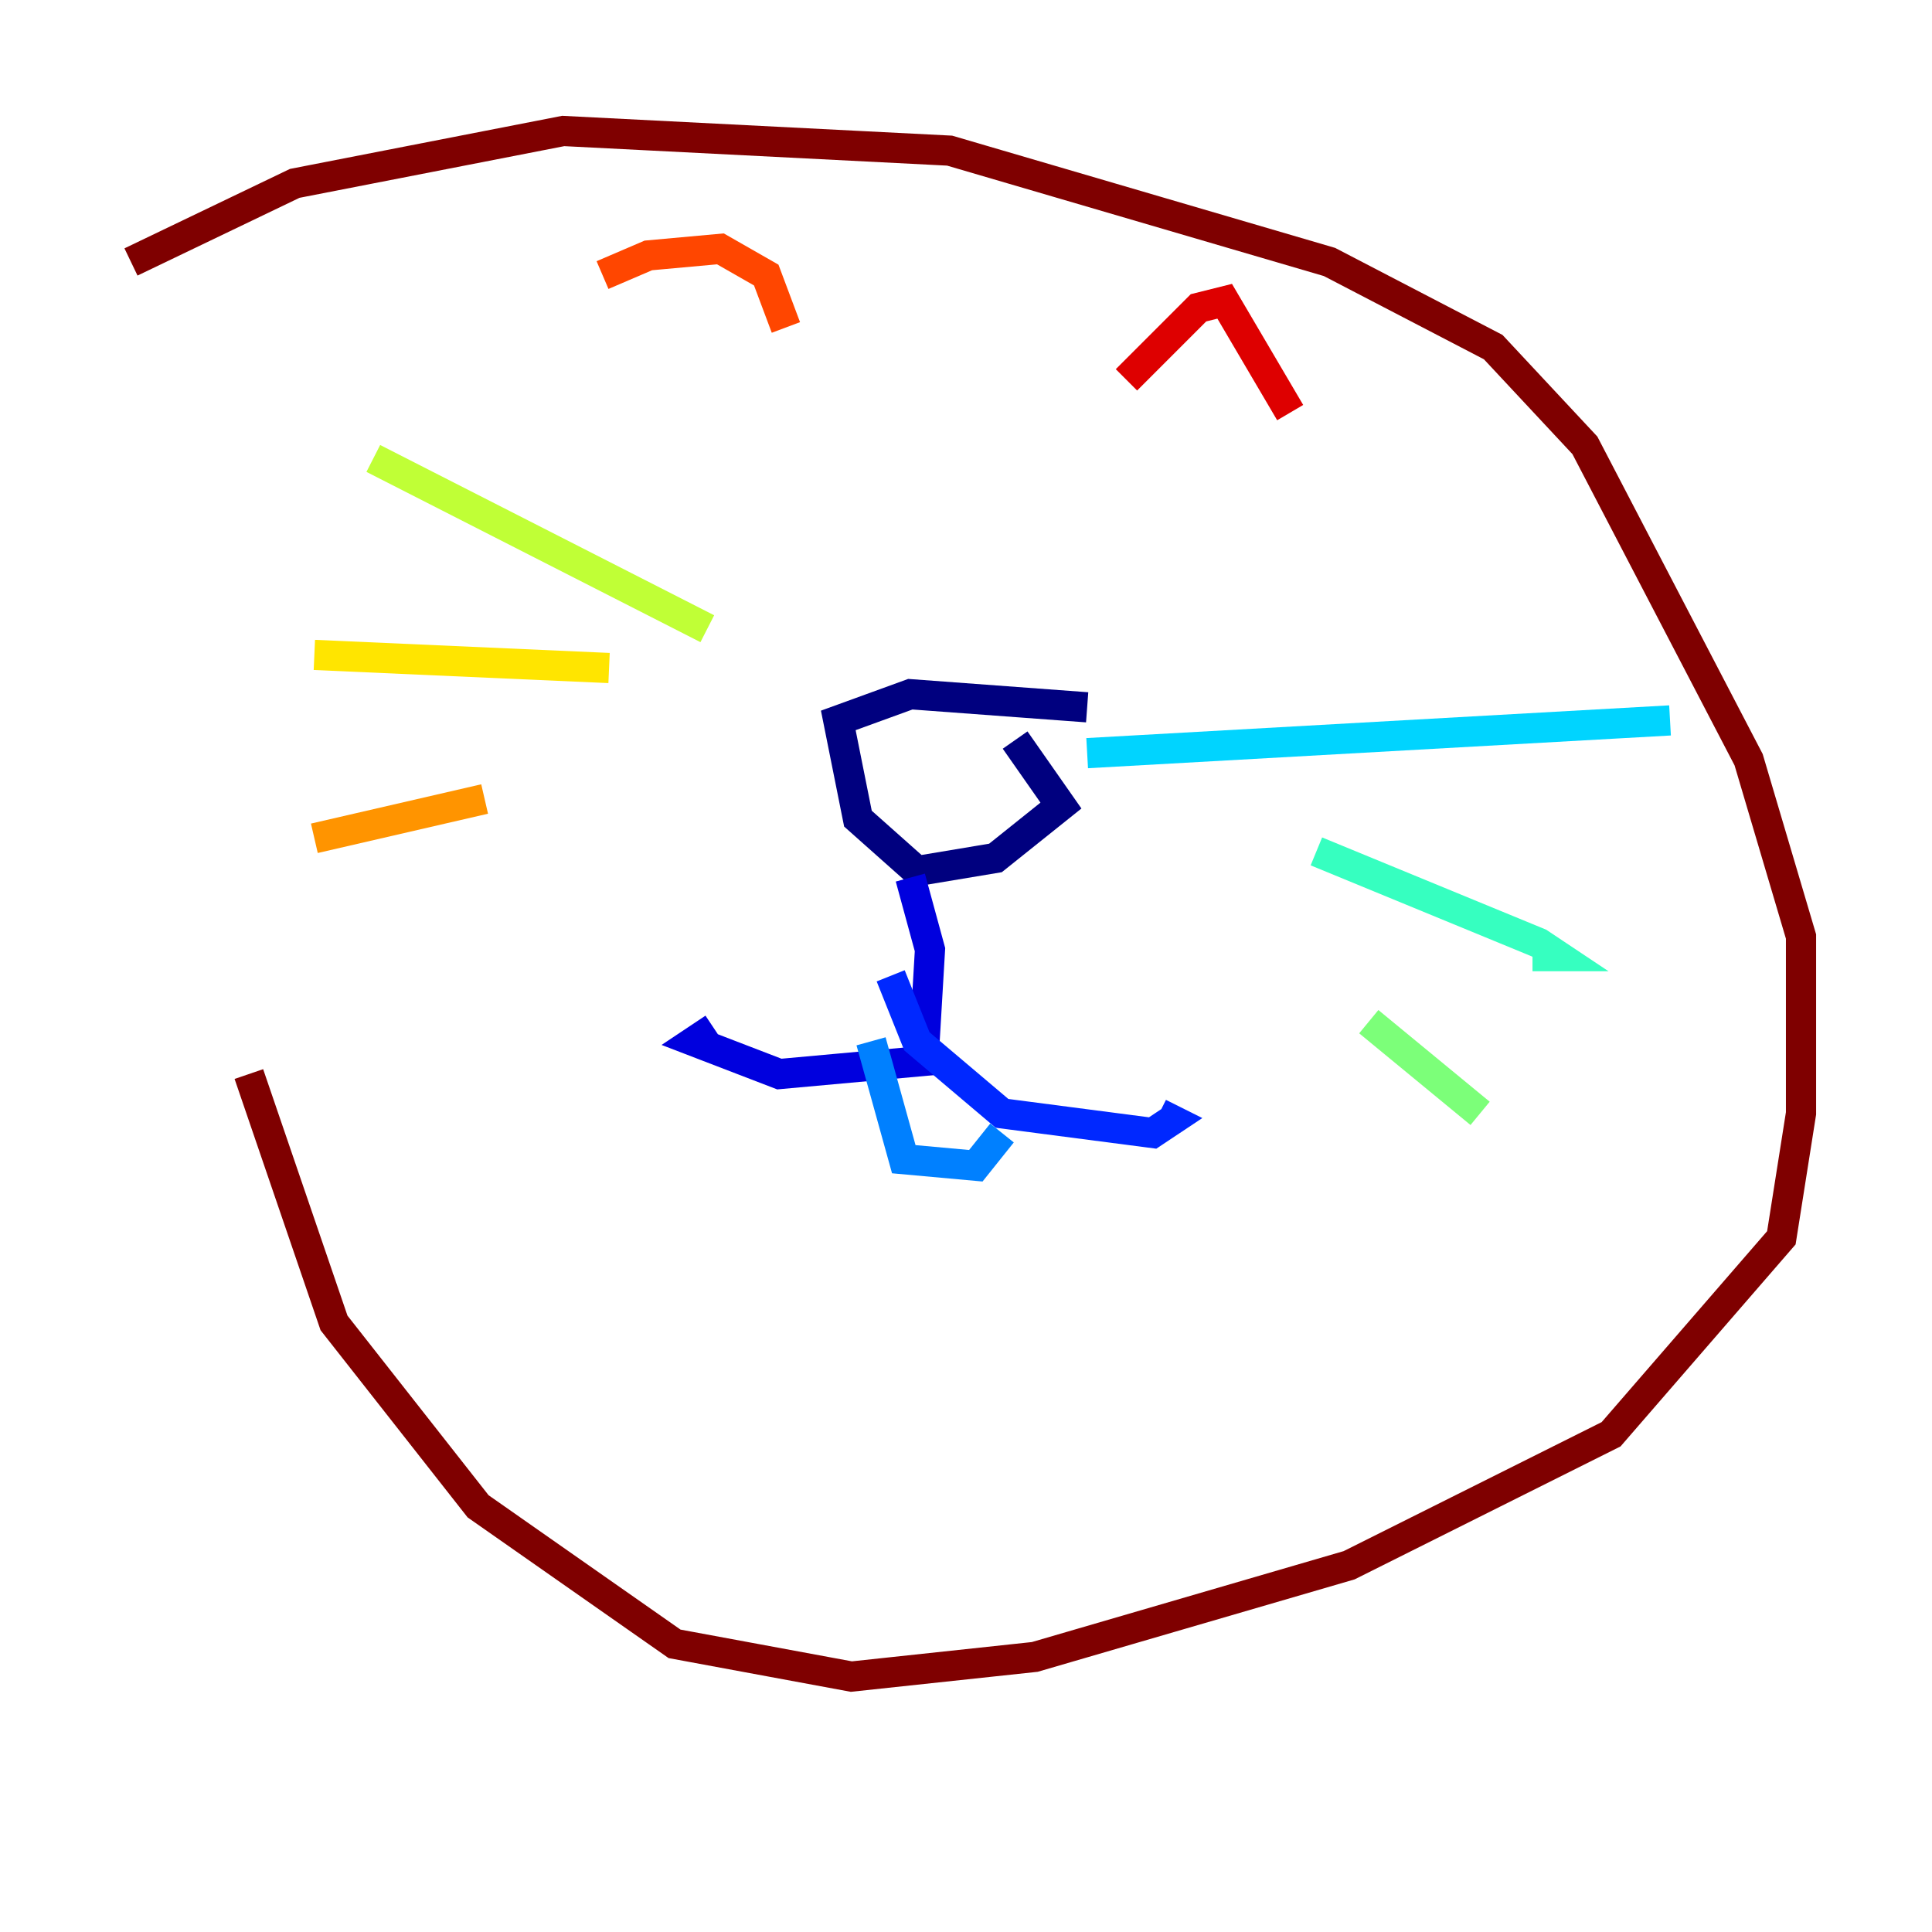 <?xml version="1.0" encoding="utf-8" ?>
<svg baseProfile="tiny" height="128" version="1.2" viewBox="0,0,128,128" width="128" xmlns="http://www.w3.org/2000/svg" xmlns:ev="http://www.w3.org/2001/xml-events" xmlns:xlink="http://www.w3.org/1999/xlink"><defs /><polyline fill="none" points="72.027,46.861 60.312,45.993 55.539,47.729 56.841,54.237 60.746,57.709 65.953,56.841 70.291,53.37 67.254,49.031" stroke="#00007f" stroke-width="2" /><polyline fill="none" points="60.312,58.142 61.614,62.915 61.18,70.291 51.634,71.159 45.993,68.99 47.295,68.122" stroke="#0000de" stroke-width="2" /><polyline fill="none" points="59.01,64.651 60.746,68.99 66.386,73.763 76.366,75.064 77.668,74.197 76.8,73.763" stroke="#0028ff" stroke-width="2" /><polyline fill="none" points="57.709,68.99 59.878,76.8 64.651,77.234 66.386,75.064" stroke="#0080ff" stroke-width="2" /><polyline fill="none" points="72.027,49.898 110.644,47.729" stroke="#00d4ff" stroke-width="2" /><polyline fill="none" points="87.214,56.407 101.966,62.481 103.268,63.349 101.532,63.349" stroke="#36ffc0" stroke-width="2" /><polyline fill="none" points="90.685,67.688 98.061,73.763" stroke="#7cff79" stroke-width="2" /><polyline fill="none" points="46.861,41.654 24.732,30.373" stroke="#c0ff36" stroke-width="2" /><polyline fill="none" points="40.352,44.258 20.827,43.39" stroke="#ffe500" stroke-width="2" /><polyline fill="none" points="32.108,52.936 20.827,55.539" stroke="#ff9400" stroke-width="2" /><polyline fill="none" points="39.919,18.224 42.956,16.922 47.729,16.488 50.766,18.224 52.068,21.695" stroke="#ff4600" stroke-width="2" /><polyline fill="none" points="74.63,25.166 79.403,20.393 81.139,19.959 85.478,27.336" stroke="#de0000" stroke-width="2" /><polyline fill="none" points="8.678,17.356 19.525,12.149 37.315,8.678 62.915,9.98 88.081,17.356 98.929,22.997 105.003,29.505 115.851,50.332 119.322,62.047 119.322,73.763 118.02,82.007 106.739,95.024 89.383,103.702 68.556,109.776 56.407,111.078 44.691,108.909 31.675,99.797 22.129,87.647 16.488,71.159" stroke="#7f0000" stroke-width="2" /></svg>